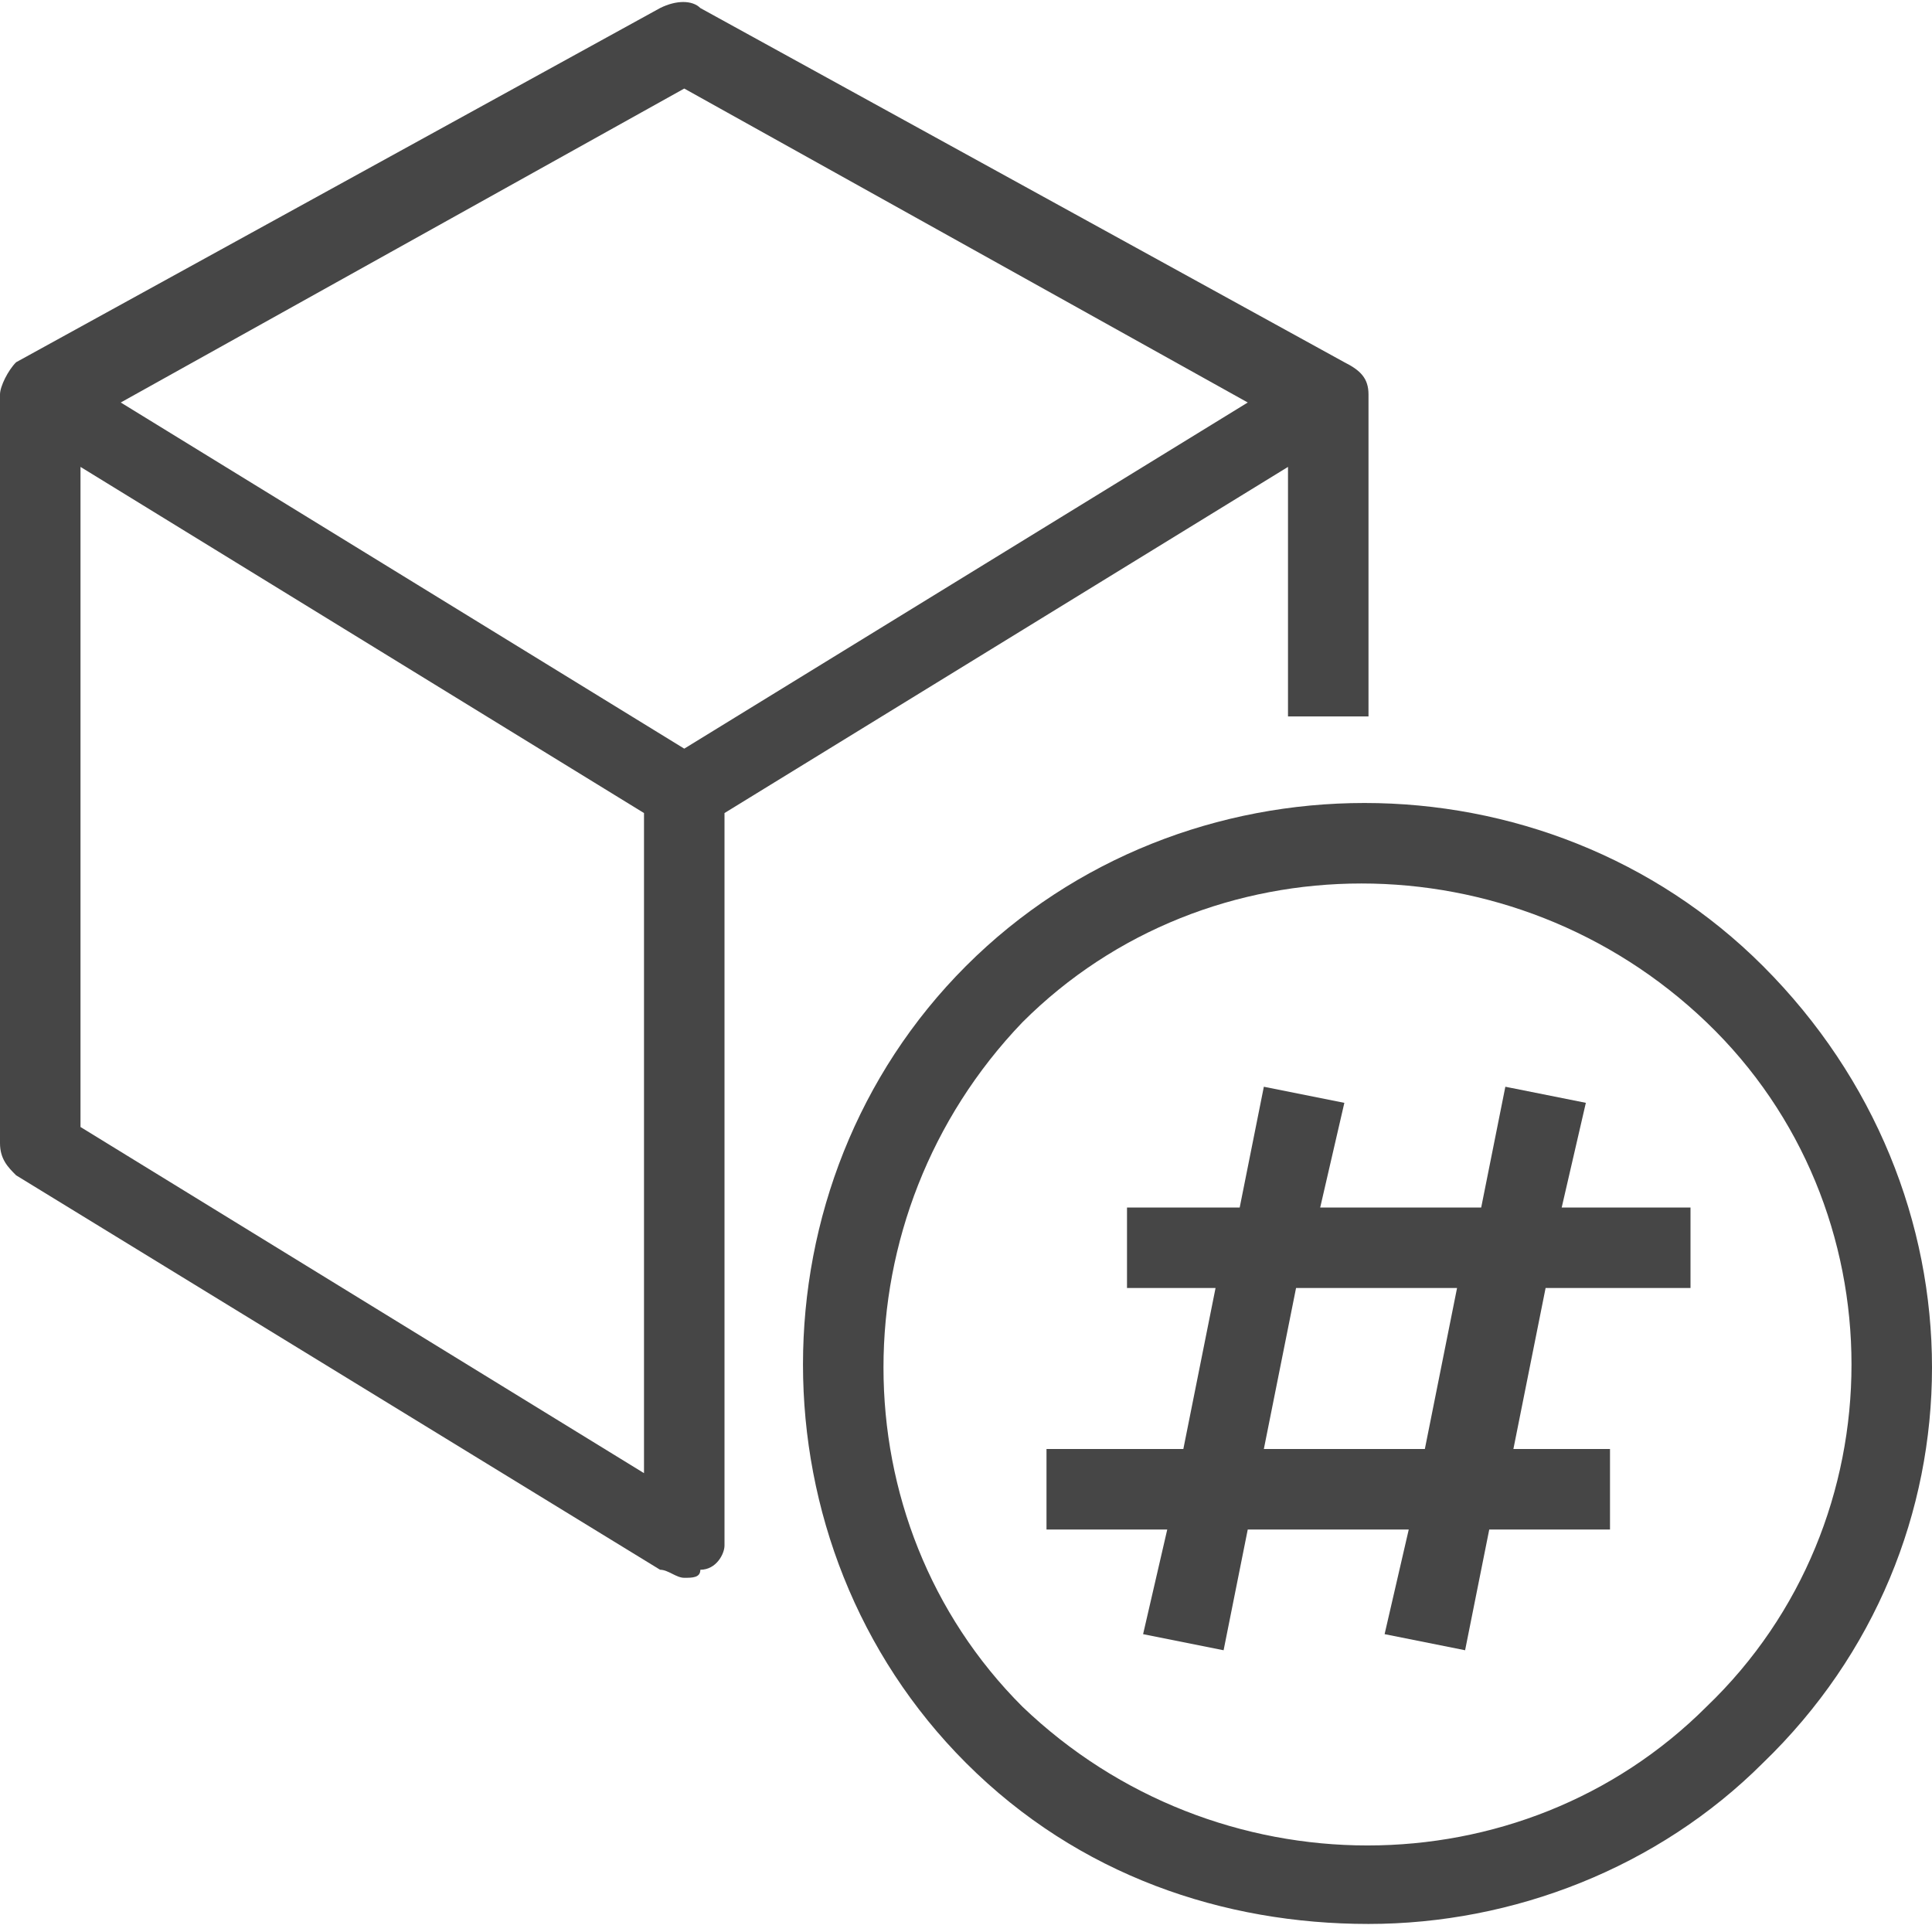<svg version="1.1" id="Layer_1" xmlns="http://www.w3.org/2000/svg" xmlns:xlink="http://www.w3.org/1999/xlink" x="0px" y="0px"
	 viewBox="0 0 24 24" enable-background="new 0 0 24 24" xml:space="preserve">
	<path class="aw-theme-iconOutline" fill="#464646" d="M16,5.8v3.1h1v-4c0-0.2-0.1-0.3-0.3-0.4l-8-4.4C8.6,0,8.4,0,8.2,0.1l-8,4.4C0.1,4.6,0,4.8,0,4.9v9.3
		c0,0.2,0.1,0.3,0.2,0.4l8,4.9c0.1,0,0.2,0.1,0.3,0.1c0.1,0,0.2,0,0.2-0.1C8.9,19.5,9,19.3,9,19.2v-9.1L16,5.8z M8.5,1.1l7,3.9
		l-7,4.3L1.5,5L8.5,1.1z M1,14V5.8l7,4.3v8.2L1,14z"/>
	<path class="aw-theme-iconOutline" fill="#464646" d="M21.9,12c-2.7-2.7-7.2-2.7-9.9,0c-2.7,2.7-2.7,7.2,0,9.9c1.4,1.4,3.2,2,5,2c1.8,0,3.6-0.7,4.9-2
		C24.7,19.2,24.7,14.8,21.9,12z M21.2,21.2c-2.3,2.3-6.1,2.3-8.5,0c-2.3-2.3-2.3-6.1,0-8.5c2.3-2.3,6.1-2.3,8.5,0
		S23.6,18.9,21.2,21.2z"/>
	<path class="aw-theme-iconOutline" fill="#464646" d="M19.7,13.7l-1-0.2L18.4,15h-2l0.3-1.3l-1-0.2L15.4,15H14v1h1.1l-0.4,2H13v1h1.5l-0.3,1.3l1,0.2l0.3-1.5h2
		l-0.3,1.3l1,0.2l0.3-1.5H20v-1h-1.2l0.4-2H21v-1h-1.6L19.7,13.7z M17.7,18h-2l0.4-2h2L17.7,18z"/>
</svg>
